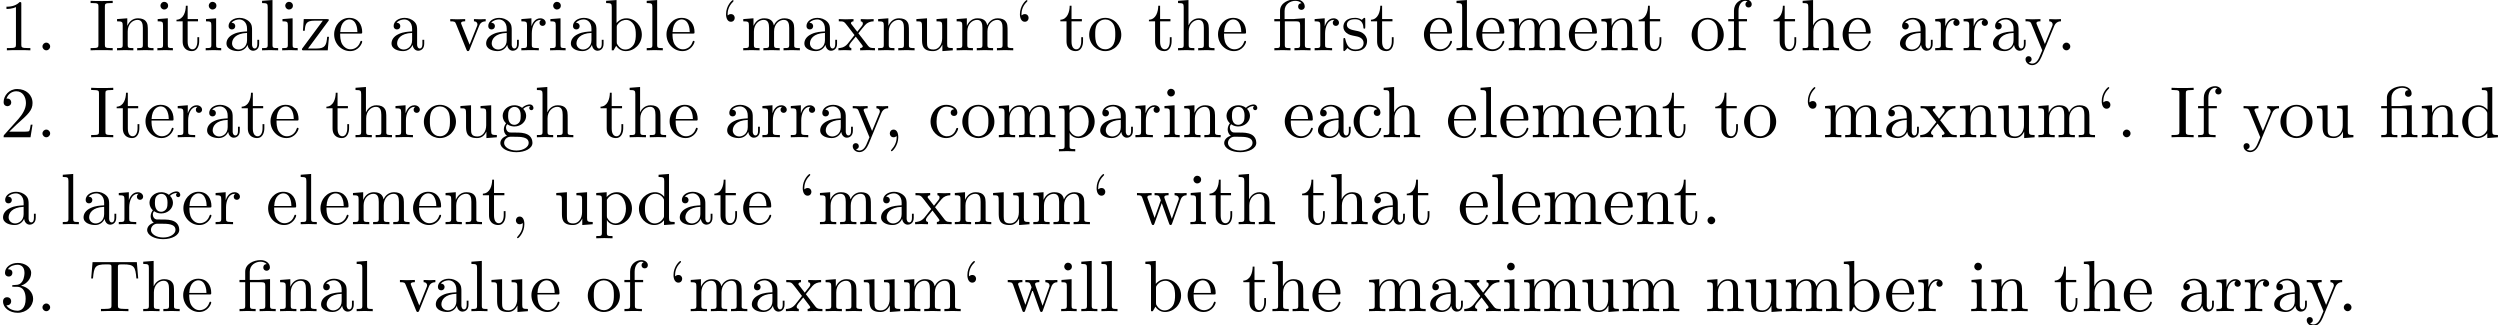<?xml version='1.0' encoding='UTF-8'?>
<!-- This file was generated by dvisvgm 3.1.1 -->
<svg version='1.1' xmlns='http://www.w3.org/2000/svg' xmlns:xlink='http://www.w3.org/1999/xlink' width='343.711pt' height='44.721pt' viewBox='0 -54.739 343.711 44.721'>
<defs>
<path id='g0-12' d='M3.288-3.985C3.746-3.985 3.816-3.856 3.816-3.447V-.757C3.816-.309 3.706-.309 3.039-.309V0C3.367-.01 3.895-.03 4.144-.03S4.882-.01 5.25 0V-.309C4.583-.309 4.473-.309 4.473-.757V-4.413L3.218-4.324C3.059-4.314 3.049-4.304 3.039-4.304C3.019-4.294 2.999-4.294 2.859-4.294H1.684V-5.42C1.684-6.406 2.54-6.804 3.158-6.804C3.457-6.804 3.816-6.705 4.015-6.476C3.606-6.456 3.547-6.177 3.547-6.017C3.547-5.689 3.806-5.559 3.995-5.559C4.224-5.559 4.453-5.719 4.453-6.017C4.453-6.605 3.905-7.024 3.168-7.024C2.242-7.024 1.056-6.516 1.056-5.43V-4.294H.269V-3.985H1.056V-.757C1.056-.309 .946-.309 .279-.309V0C.608-.01 1.136-.03 1.385-.03S2.122-.01 2.491 0V-.309C1.823-.309 1.714-.309 1.714-.757V-3.985H3.288Z'/>
<path id='g0-44' d='M2.022-.01C2.022-.648 1.783-1.056 1.385-1.056C1.036-1.056 .857-.787 .857-.528S1.026 0 1.385 0C1.544 0 1.664-.06 1.763-.139L1.783-.159C1.793-.159 1.803-.149 1.803-.01C1.803 .628 1.524 1.235 1.086 1.704C1.026 1.763 1.016 1.773 1.016 1.813C1.016 1.883 1.066 1.923 1.116 1.923C1.235 1.923 2.022 1.136 2.022-.01Z'/>
<path id='g0-46' d='M1.913-.528C1.913-.817 1.674-1.056 1.385-1.056S.857-.817 .857-.528S1.096 0 1.385 0S1.913-.239 1.913-.528Z'/>
<path id='g0-49' d='M2.929-6.376C2.929-6.615 2.929-6.635 2.7-6.635C2.082-5.998 1.205-5.998 .887-5.998V-5.689C1.086-5.689 1.674-5.689 2.192-5.948V-.787C2.192-.428 2.162-.309 1.265-.309H.946V0C1.295-.03 2.162-.03 2.56-.03S3.826-.03 4.174 0V-.309H3.856C2.959-.309 2.929-.418 2.929-.787V-6.376Z'/>
<path id='g0-50' d='M1.265-.767L2.321-1.793C3.875-3.168 4.473-3.706 4.473-4.702C4.473-5.838 3.577-6.635 2.361-6.635C1.235-6.635 .498-5.719 .498-4.832C.498-4.274 .996-4.274 1.026-4.274C1.196-4.274 1.544-4.394 1.544-4.802C1.544-5.061 1.365-5.32 1.016-5.32C.936-5.32 .917-5.32 .887-5.31C1.116-5.958 1.654-6.326 2.232-6.326C3.138-6.326 3.567-5.519 3.567-4.702C3.567-3.905 3.068-3.118 2.521-2.501L.608-.369C.498-.259 .498-.239 .498 0H4.194L4.473-1.733H4.224C4.174-1.435 4.105-.996 4.005-.847C3.935-.767 3.278-.767 3.059-.767H1.265Z'/>
<path id='g0-51' d='M2.889-3.507C3.706-3.776 4.284-4.473 4.284-5.26C4.284-6.077 3.407-6.635 2.451-6.635C1.445-6.635 .687-6.037 .687-5.28C.687-4.951 .907-4.762 1.196-4.762C1.504-4.762 1.704-4.981 1.704-5.27C1.704-5.768 1.235-5.768 1.086-5.768C1.395-6.257 2.052-6.386 2.411-6.386C2.819-6.386 3.367-6.167 3.367-5.27C3.367-5.151 3.347-4.573 3.088-4.134C2.79-3.656 2.451-3.626 2.202-3.616C2.122-3.606 1.883-3.587 1.813-3.587C1.733-3.577 1.664-3.567 1.664-3.467C1.664-3.357 1.733-3.357 1.903-3.357H2.341C3.158-3.357 3.527-2.68 3.527-1.704C3.527-.349 2.839-.06 2.401-.06C1.973-.06 1.225-.229 .877-.817C1.225-.767 1.534-.986 1.534-1.365C1.534-1.724 1.265-1.923 .976-1.923C.737-1.923 .418-1.783 .418-1.345C.418-.438 1.345 .219 2.431 .219C3.646 .219 4.553-.687 4.553-1.704C4.553-2.521 3.925-3.298 2.889-3.507Z'/>
<path id='g0-73' d='M2.242-6.027C2.242-6.386 2.271-6.496 3.059-6.496H3.318V-6.804C2.969-6.775 2.182-6.775 1.803-6.775C1.415-6.775 .628-6.775 .279-6.804V-6.496H.538C1.325-6.496 1.355-6.386 1.355-6.027V-.777C1.355-.418 1.325-.309 .538-.309H.279V0C.628-.03 1.415-.03 1.793-.03C2.182-.03 2.969-.03 3.318 0V-.309H3.059C2.271-.309 2.242-.418 2.242-.777V-6.027Z'/>
<path id='g0-84' d='M6.635-6.745H.548L.359-4.503H.608C.747-6.107 .897-6.436 2.401-6.436C2.58-6.436 2.839-6.436 2.939-6.416C3.148-6.376 3.148-6.267 3.148-6.037V-.787C3.148-.448 3.148-.309 2.102-.309H1.704V0C2.112-.03 3.128-.03 3.587-.03S5.071-.03 5.479 0V-.309H5.081C4.035-.309 4.035-.448 4.035-.787V-6.037C4.035-6.237 4.035-6.376 4.214-6.416C4.324-6.436 4.593-6.436 4.782-6.436C6.286-6.436 6.436-6.107 6.575-4.503H6.824L6.635-6.745Z'/>
<path id='g0-96' d='M1.913-4.453C1.913-4.712 1.743-4.981 1.385-4.981C1.186-4.981 1.046-4.882 .986-4.822C.976-4.802 .966-4.792 .956-4.792C.936-4.792 .936-4.932 .936-4.971C.936-5.29 1.006-6.007 1.634-6.625C1.753-6.745 1.753-6.765 1.753-6.795C1.753-6.864 1.704-6.904 1.654-6.904C1.544-6.904 .717-6.147 .717-4.971C.717-4.374 .956-3.925 1.385-3.925C1.733-3.925 1.913-4.194 1.913-4.453Z'/>
<path id='g0-97' d='M3.318-.757C3.357-.359 3.626 .06 4.095 .06C4.304 .06 4.912-.08 4.912-.887V-1.445H4.663V-.887C4.663-.309 4.413-.249 4.304-.249C3.975-.249 3.935-.697 3.935-.747V-2.74C3.935-3.158 3.935-3.547 3.577-3.915C3.188-4.304 2.69-4.463 2.212-4.463C1.395-4.463 .707-3.995 .707-3.337C.707-3.039 .907-2.869 1.166-2.869C1.445-2.869 1.624-3.068 1.624-3.328C1.624-3.447 1.574-3.776 1.116-3.786C1.385-4.134 1.873-4.244 2.192-4.244C2.68-4.244 3.248-3.856 3.248-2.969V-2.6C2.74-2.57 2.042-2.54 1.415-2.242C.667-1.903 .418-1.385 .418-.946C.418-.139 1.385 .11 2.012 .11C2.67 .11 3.128-.289 3.318-.757ZM3.248-2.391V-1.395C3.248-.448 2.531-.11 2.082-.11C1.594-.11 1.186-.458 1.186-.956C1.186-1.504 1.604-2.331 3.248-2.391Z'/>
<path id='g0-98' d='M1.714-3.756V-6.914L.279-6.804V-6.496C.976-6.496 1.056-6.426 1.056-5.938V0H1.305C1.315-.01 1.395-.149 1.664-.618C1.813-.389 2.232 .11 2.969 .11C4.154 .11 5.191-.867 5.191-2.152C5.191-3.417 4.214-4.403 3.078-4.403C2.301-4.403 1.873-3.935 1.714-3.756ZM1.743-1.136V-3.188C1.743-3.377 1.743-3.387 1.853-3.547C2.242-4.105 2.79-4.184 3.029-4.184C3.477-4.184 3.836-3.925 4.075-3.547C4.334-3.138 4.364-2.57 4.364-2.162C4.364-1.793 4.344-1.196 4.055-.747C3.846-.438 3.467-.11 2.929-.11C2.481-.11 2.122-.349 1.883-.717C1.743-.927 1.743-.956 1.743-1.136Z'/>
<path id='g0-99' d='M1.166-2.172C1.166-3.796 1.983-4.214 2.511-4.214C2.6-4.214 3.228-4.204 3.577-3.846C3.168-3.816 3.108-3.517 3.108-3.387C3.108-3.128 3.288-2.929 3.567-2.929C3.826-2.929 4.025-3.098 4.025-3.397C4.025-4.075 3.268-4.463 2.501-4.463C1.255-4.463 .339-3.387 .339-2.152C.339-.877 1.325 .11 2.481 .11C3.816 .11 4.134-1.086 4.134-1.186S4.035-1.285 4.005-1.285C3.915-1.285 3.895-1.245 3.875-1.186C3.587-.259 2.939-.139 2.57-.139C2.042-.139 1.166-.568 1.166-2.172Z'/>
<path id='g0-100' d='M3.786-.548V.11L5.25 0V-.309C4.553-.309 4.473-.379 4.473-.867V-6.914L3.039-6.804V-6.496C3.736-6.496 3.816-6.426 3.816-5.938V-3.786C3.527-4.144 3.098-4.403 2.56-4.403C1.385-4.403 .339-3.427 .339-2.142C.339-.877 1.315 .11 2.451 .11C3.088 .11 3.537-.229 3.786-.548ZM3.786-3.218V-1.176C3.786-.996 3.786-.976 3.676-.807C3.377-.329 2.929-.11 2.501-.11C2.052-.11 1.694-.369 1.455-.747C1.196-1.156 1.166-1.724 1.166-2.132C1.166-2.501 1.186-3.098 1.474-3.547C1.684-3.856 2.062-4.184 2.6-4.184C2.949-4.184 3.367-4.035 3.676-3.587C3.786-3.417 3.786-3.397 3.786-3.218Z'/>
<path id='g0-101' d='M1.116-2.511C1.176-3.995 2.012-4.244 2.351-4.244C3.377-4.244 3.477-2.899 3.477-2.511H1.116ZM1.106-2.301H3.885C4.105-2.301 4.134-2.301 4.134-2.511C4.134-3.497 3.597-4.463 2.351-4.463C1.196-4.463 .279-3.437 .279-2.192C.279-.857 1.325 .11 2.471 .11C3.686 .11 4.134-.996 4.134-1.186C4.134-1.285 4.055-1.305 4.005-1.305C3.915-1.305 3.895-1.245 3.875-1.166C3.527-.139 2.63-.139 2.531-.139C2.032-.139 1.634-.438 1.405-.807C1.106-1.285 1.106-1.943 1.106-2.301Z'/>
<path id='g0-102' d='M1.743-4.294V-5.45C1.743-6.326 2.222-6.804 2.66-6.804C2.69-6.804 2.839-6.804 2.989-6.735C2.869-6.695 2.69-6.565 2.69-6.316C2.69-6.087 2.849-5.888 3.118-5.888C3.407-5.888 3.557-6.087 3.557-6.326C3.557-6.695 3.188-7.024 2.66-7.024C1.963-7.024 1.116-6.496 1.116-5.44V-4.294H.329V-3.985H1.116V-.757C1.116-.309 1.006-.309 .339-.309V0C.727-.01 1.196-.03 1.474-.03C1.873-.03 2.341-.03 2.74 0V-.309H2.531C1.793-.309 1.773-.418 1.773-.777V-3.985H2.909V-4.294H1.743Z'/>
<path id='g0-103' d='M2.212-1.714C1.345-1.714 1.345-2.71 1.345-2.939C1.345-3.208 1.355-3.527 1.504-3.776C1.584-3.895 1.813-4.174 2.212-4.174C3.078-4.174 3.078-3.178 3.078-2.949C3.078-2.68 3.068-2.361 2.919-2.112C2.839-1.993 2.61-1.714 2.212-1.714ZM1.056-1.325C1.056-1.365 1.056-1.594 1.225-1.793C1.614-1.514 2.022-1.484 2.212-1.484C3.138-1.484 3.826-2.172 3.826-2.939C3.826-3.308 3.666-3.676 3.417-3.905C3.776-4.244 4.134-4.294 4.314-4.294C4.334-4.294 4.384-4.294 4.413-4.284C4.304-4.244 4.254-4.134 4.254-4.015C4.254-3.846 4.384-3.726 4.543-3.726C4.643-3.726 4.832-3.796 4.832-4.025C4.832-4.194 4.712-4.513 4.324-4.513C4.125-4.513 3.686-4.453 3.268-4.045C2.849-4.374 2.431-4.403 2.212-4.403C1.285-4.403 .598-3.716 .598-2.949C.598-2.511 .817-2.132 1.066-1.923C.936-1.773 .757-1.445 .757-1.096C.757-.787 .887-.408 1.196-.209C.598-.04 .279 .389 .279 .787C.279 1.504 1.265 2.052 2.481 2.052C3.656 2.052 4.692 1.544 4.692 .767C4.692 .418 4.553-.09 4.045-.369C3.517-.648 2.939-.648 2.331-.648C2.082-.648 1.654-.648 1.584-.658C1.265-.697 1.056-1.006 1.056-1.325ZM2.491 1.823C1.484 1.823 .797 1.315 .797 .787C.797 .329 1.176-.04 1.614-.07H2.202C3.059-.07 4.174-.07 4.174 .787C4.174 1.325 3.467 1.823 2.491 1.823Z'/>
<path id='g0-104' d='M1.096-.757C1.096-.309 .986-.309 .319-.309V0C.667-.01 1.176-.03 1.445-.03C1.704-.03 2.222-.01 2.56 0V-.309C1.893-.309 1.783-.309 1.783-.757V-2.59C1.783-3.626 2.491-4.184 3.128-4.184C3.756-4.184 3.866-3.646 3.866-3.078V-.757C3.866-.309 3.756-.309 3.088-.309V0C3.437-.01 3.945-.03 4.214-.03C4.473-.03 4.991-.01 5.33 0V-.309C4.812-.309 4.563-.309 4.553-.608V-2.511C4.553-3.367 4.553-3.676 4.244-4.035C4.105-4.204 3.776-4.403 3.198-4.403C2.361-4.403 1.923-3.806 1.753-3.427V-6.914L.319-6.804V-6.496C1.016-6.496 1.096-6.426 1.096-5.938V-.757Z'/>
<path id='g0-105' d='M1.763-4.403L.369-4.294V-3.985C1.016-3.985 1.106-3.925 1.106-3.437V-.757C1.106-.309 .996-.309 .329-.309V0C.648-.01 1.186-.03 1.425-.03C1.773-.03 2.122-.01 2.461 0V-.309C1.803-.309 1.763-.359 1.763-.747V-4.403ZM1.803-6.137C1.803-6.456 1.554-6.665 1.275-6.665C.966-6.665 .747-6.396 .747-6.137C.747-5.868 .966-5.609 1.275-5.609C1.554-5.609 1.803-5.818 1.803-6.137Z'/>
<path id='g0-108' d='M1.763-6.914L.329-6.804V-6.496C1.026-6.496 1.106-6.426 1.106-5.938V-.757C1.106-.309 .996-.309 .329-.309V0C.658-.01 1.186-.03 1.435-.03S2.172-.01 2.54 0V-.309C1.873-.309 1.763-.309 1.763-.757V-6.914Z'/>
<path id='g0-109' d='M1.096-3.427V-.757C1.096-.309 .986-.309 .319-.309V0C.667-.01 1.176-.03 1.445-.03C1.704-.03 2.222-.01 2.56 0V-.309C1.893-.309 1.783-.309 1.783-.757V-2.59C1.783-3.626 2.491-4.184 3.128-4.184C3.756-4.184 3.866-3.646 3.866-3.078V-.757C3.866-.309 3.756-.309 3.088-.309V0C3.437-.01 3.945-.03 4.214-.03C4.473-.03 4.991-.01 5.33 0V-.309C4.663-.309 4.553-.309 4.553-.757V-2.59C4.553-3.626 5.26-4.184 5.898-4.184C6.526-4.184 6.635-3.646 6.635-3.078V-.757C6.635-.309 6.526-.309 5.858-.309V0C6.207-.01 6.715-.03 6.984-.03C7.243-.03 7.761-.01 8.1 0V-.309C7.582-.309 7.333-.309 7.323-.608V-2.511C7.323-3.367 7.323-3.676 7.014-4.035C6.874-4.204 6.545-4.403 5.968-4.403C5.131-4.403 4.692-3.806 4.523-3.427C4.384-4.294 3.646-4.403 3.198-4.403C2.471-4.403 2.002-3.975 1.724-3.357V-4.403L.319-4.294V-3.985C1.016-3.985 1.096-3.915 1.096-3.427Z'/>
<path id='g0-110' d='M1.096-3.427V-.757C1.096-.309 .986-.309 .319-.309V0C.667-.01 1.176-.03 1.445-.03C1.704-.03 2.222-.01 2.56 0V-.309C1.893-.309 1.783-.309 1.783-.757V-2.59C1.783-3.626 2.491-4.184 3.128-4.184C3.756-4.184 3.866-3.646 3.866-3.078V-.757C3.866-.309 3.756-.309 3.088-.309V0C3.437-.01 3.945-.03 4.214-.03C4.473-.03 4.991-.01 5.33 0V-.309C4.812-.309 4.563-.309 4.553-.608V-2.511C4.553-3.367 4.553-3.676 4.244-4.035C4.105-4.204 3.776-4.403 3.198-4.403C2.471-4.403 2.002-3.975 1.724-3.357V-4.403L.319-4.294V-3.985C1.016-3.985 1.096-3.915 1.096-3.427Z'/>
<path id='g0-111' d='M4.692-2.132C4.692-3.407 3.696-4.463 2.491-4.463C1.245-4.463 .279-3.377 .279-2.132C.279-.847 1.315 .11 2.481 .11C3.686 .11 4.692-.867 4.692-2.132ZM2.491-.139C2.062-.139 1.624-.349 1.355-.807C1.106-1.245 1.106-1.853 1.106-2.212C1.106-2.6 1.106-3.138 1.345-3.577C1.614-4.035 2.082-4.244 2.481-4.244C2.919-4.244 3.347-4.025 3.606-3.597S3.866-2.59 3.866-2.212C3.866-1.853 3.866-1.315 3.646-.877C3.427-.428 2.989-.139 2.491-.139Z'/>
<path id='g0-112' d='M1.714-3.746V-4.403L.279-4.294V-3.985C.986-3.985 1.056-3.925 1.056-3.487V1.176C1.056 1.624 .946 1.624 .279 1.624V1.933C.618 1.923 1.136 1.903 1.395 1.903C1.664 1.903 2.172 1.923 2.521 1.933V1.624C1.853 1.624 1.743 1.624 1.743 1.176V-.498V-.588C1.793-.428 2.212 .11 2.969 .11C4.154 .11 5.191-.867 5.191-2.152C5.191-3.417 4.224-4.403 3.108-4.403C2.331-4.403 1.913-3.965 1.714-3.746ZM1.743-1.136V-3.357C2.032-3.866 2.521-4.154 3.029-4.154C3.756-4.154 4.364-3.278 4.364-2.152C4.364-.946 3.666-.11 2.929-.11C2.531-.11 2.152-.309 1.883-.717C1.743-.927 1.743-.936 1.743-1.136Z'/>
<path id='g0-114' d='M1.664-3.308V-4.403L.279-4.294V-3.985C.976-3.985 1.056-3.915 1.056-3.427V-.757C1.056-.309 .946-.309 .279-.309V0C.667-.01 1.136-.03 1.415-.03C1.813-.03 2.281-.03 2.68 0V-.309H2.471C1.733-.309 1.714-.418 1.714-.777V-2.311C1.714-3.298 2.132-4.184 2.889-4.184C2.959-4.184 2.979-4.184 2.999-4.174C2.969-4.164 2.77-4.045 2.77-3.786C2.77-3.507 2.979-3.357 3.198-3.357C3.377-3.357 3.626-3.477 3.626-3.796S3.318-4.403 2.889-4.403C2.162-4.403 1.803-3.736 1.664-3.308Z'/>
<path id='g0-115' d='M2.072-1.933C2.291-1.893 3.108-1.733 3.108-1.016C3.108-.508 2.76-.11 1.983-.11C1.146-.11 .787-.677 .598-1.524C.568-1.654 .558-1.694 .458-1.694C.329-1.694 .329-1.624 .329-1.445V-.13C.329 .04 .329 .11 .438 .11C.488 .11 .498 .1 .687-.09C.707-.11 .707-.13 .887-.319C1.325 .1 1.773 .11 1.983 .11C3.128 .11 3.587-.558 3.587-1.275C3.587-1.803 3.288-2.102 3.168-2.222C2.839-2.54 2.451-2.62 2.032-2.7C1.474-2.809 .807-2.939 .807-3.517C.807-3.866 1.066-4.274 1.923-4.274C3.019-4.274 3.068-3.377 3.088-3.068C3.098-2.979 3.188-2.979 3.208-2.979C3.337-2.979 3.337-3.029 3.337-3.218V-4.224C3.337-4.394 3.337-4.463 3.228-4.463C3.178-4.463 3.158-4.463 3.029-4.344C2.999-4.304 2.899-4.214 2.859-4.184C2.481-4.463 2.072-4.463 1.923-4.463C.707-4.463 .329-3.796 .329-3.238C.329-2.889 .488-2.61 .757-2.391C1.076-2.132 1.355-2.072 2.072-1.933Z'/>
<path id='g0-116' d='M1.724-3.985H3.148V-4.294H1.724V-6.127H1.474C1.465-5.31 1.166-4.244 .189-4.204V-3.985H1.036V-1.235C1.036-.01 1.963 .11 2.321 .11C3.029 .11 3.308-.598 3.308-1.235V-1.803H3.059V-1.255C3.059-.518 2.76-.139 2.391-.139C1.724-.139 1.724-1.046 1.724-1.215V-3.985Z'/>
<path id='g0-117' d='M3.895-.787V.11L5.33 0V-.309C4.633-.309 4.553-.379 4.553-.867V-4.403L3.088-4.294V-3.985C3.786-3.985 3.866-3.915 3.866-3.427V-1.654C3.866-.787 3.387-.11 2.66-.11C1.823-.11 1.783-.578 1.783-1.096V-4.403L.319-4.294V-3.985C1.096-3.985 1.096-3.955 1.096-3.068V-1.574C1.096-.797 1.096 .11 2.61 .11C3.168 .11 3.606-.169 3.895-.787Z'/>
<path id='g0-118' d='M4.144-3.318C4.234-3.547 4.403-3.975 5.061-3.985V-4.294C4.832-4.274 4.543-4.264 4.314-4.264C4.075-4.264 3.616-4.284 3.447-4.294V-3.985C3.816-3.975 3.925-3.746 3.925-3.557C3.925-3.467 3.905-3.427 3.866-3.318L2.849-.777L1.733-3.557C1.674-3.686 1.674-3.706 1.674-3.726C1.674-3.985 2.062-3.985 2.242-3.985V-4.294C1.943-4.284 1.385-4.264 1.156-4.264C.887-4.264 .488-4.274 .189-4.294V-3.985C.817-3.985 .857-3.925 .986-3.616L2.421-.08C2.481 .06 2.501 .11 2.63 .11S2.8 .02 2.839-.08L4.144-3.318Z'/>
<path id='g0-119' d='M6.167-3.347C6.346-3.846 6.655-3.975 7.004-3.985V-4.294C6.785-4.274 6.496-4.264 6.276-4.264C5.988-4.264 5.539-4.284 5.35-4.294V-3.985C5.709-3.975 5.928-3.796 5.928-3.507C5.928-3.447 5.928-3.427 5.878-3.298L4.971-.747L3.985-3.527C3.945-3.646 3.935-3.666 3.935-3.716C3.935-3.985 4.324-3.985 4.523-3.985V-4.294C4.234-4.284 3.726-4.264 3.487-4.264C3.188-4.264 2.899-4.274 2.6-4.294V-3.985C2.969-3.985 3.128-3.965 3.228-3.836C3.278-3.776 3.387-3.477 3.457-3.288L2.6-.877L1.654-3.537C1.604-3.656 1.604-3.676 1.604-3.716C1.604-3.985 1.993-3.985 2.192-3.985V-4.294C1.893-4.284 1.335-4.264 1.106-4.264C1.066-4.264 .538-4.274 .179-4.294V-3.985C.677-3.985 .797-3.955 .917-3.636L2.172-.11C2.222 .03 2.252 .11 2.381 .11S2.531 .05 2.58-.09L3.587-2.909L4.603-.08C4.643 .03 4.672 .11 4.802 .11S4.961 .02 5.001-.08L6.167-3.347Z'/>
<path id='g0-120' d='M2.859-2.341C3.158-2.72 3.537-3.208 3.776-3.467C4.085-3.826 4.493-3.975 4.961-3.985V-4.294C4.702-4.274 4.403-4.264 4.144-4.264C3.846-4.264 3.318-4.284 3.188-4.294V-3.985C3.397-3.965 3.477-3.836 3.477-3.676S3.377-3.387 3.328-3.328L2.71-2.55L1.933-3.557C1.843-3.656 1.843-3.676 1.843-3.736C1.843-3.885 1.993-3.975 2.192-3.985V-4.294C1.933-4.284 1.275-4.264 1.116-4.264C.907-4.264 .438-4.274 .169-4.294V-3.985C.867-3.985 .877-3.975 1.345-3.377L2.331-2.092L1.395-.907C.917-.329 .329-.309 .12-.309V0C.379-.02 .687-.03 .946-.03C1.235-.03 1.654-.01 1.893 0V-.309C1.674-.339 1.604-.468 1.604-.618C1.604-.837 1.893-1.166 2.501-1.883L3.258-.887C3.337-.777 3.467-.618 3.467-.558C3.467-.468 3.377-.319 3.108-.309V0C3.407-.01 3.965-.03 4.184-.03C4.453-.03 4.842-.02 5.141 0V-.309C4.603-.309 4.423-.329 4.194-.618L2.859-2.341Z'/>
<path id='g0-121' d='M4.134-3.347C4.394-3.975 4.902-3.985 5.061-3.985V-4.294C4.832-4.274 4.543-4.264 4.314-4.264C4.134-4.264 3.666-4.284 3.447-4.294V-3.985C3.756-3.975 3.915-3.806 3.915-3.557C3.915-3.457 3.905-3.437 3.856-3.318L2.849-.867L1.743-3.547C1.704-3.646 1.684-3.686 1.684-3.726C1.684-3.985 2.052-3.985 2.242-3.985V-4.294C1.983-4.284 1.325-4.264 1.156-4.264C.887-4.264 .488-4.274 .189-4.294V-3.985C.667-3.985 .857-3.985 .996-3.636L2.491 0C2.441 .13 2.301 .458 2.242 .588C2.022 1.136 1.743 1.823 1.106 1.823C1.056 1.823 .827 1.823 .638 1.644C.946 1.604 1.026 1.385 1.026 1.225C1.026 .966 .837 .807 .608 .807C.408 .807 .189 .936 .189 1.235C.189 1.684 .608 2.042 1.106 2.042C1.733 2.042 2.142 1.474 2.381 .907L4.134-3.347Z'/>
<path id='g0-122' d='M3.885-3.995C3.975-4.105 3.975-4.125 3.975-4.164C3.975-4.294 3.895-4.294 3.716-4.294H.528L.418-2.69H.667C.727-3.706 .917-4.075 2.012-4.075H3.148L.369-.319C.279-.209 .279-.189 .279-.139C.279 0 .349 0 .538 0H3.826L3.995-1.863H3.746C3.656-.687 3.447-.249 2.291-.249H1.116L3.885-3.995Z'/>
</defs>
<g id='page1'>
<use x='0' y='-47.821' xlink:href='#g0-49'/>
<use x='4.981' y='-47.821' xlink:href='#g0-46'/>
<use x='12.177' y='-47.821' xlink:href='#g0-73'/>
<use x='15.774' y='-47.821' xlink:href='#g0-110'/>
<use x='21.309' y='-47.821' xlink:href='#g0-105'/>
<use x='24.076' y='-47.821' xlink:href='#g0-116'/>
<use x='27.951' y='-47.821' xlink:href='#g0-105'/>
<use x='30.718' y='-47.821' xlink:href='#g0-97'/>
<use x='35.7' y='-47.821' xlink:href='#g0-108'/>
<use x='38.467' y='-47.821' xlink:href='#g0-105'/>
<use x='41.234' y='-47.821' xlink:href='#g0-122'/>
<use x='45.662' y='-47.821' xlink:href='#g0-101'/>
<use x='53.411' y='-47.821' xlink:href='#g0-97'/>
<use x='61.713' y='-47.821' xlink:href='#g0-118'/>
<use x='66.418' y='-47.821' xlink:href='#g0-97'/>
<use x='71.399' y='-47.821' xlink:href='#g0-114'/>
<use x='75.301' y='-47.821' xlink:href='#g0-105'/>
<use x='78.069' y='-47.821' xlink:href='#g0-97'/>
<use x='83.05' y='-47.821' xlink:href='#g0-98'/>
<use x='88.585' y='-47.821' xlink:href='#g0-108'/>
<use x='91.352' y='-47.821' xlink:href='#g0-101'/>
<use x='99.101' y='-47.821' xlink:href='#g0-96'/>
<use x='101.868' y='-47.821' xlink:href='#g0-109'/>
<use x='110.17' y='-47.821' xlink:href='#g0-97'/>
<use x='115.152' y='-47.821' xlink:href='#g0-120'/>
<use x='120.41' y='-47.821' xlink:href='#g0-110'/>
<use x='125.668' y='-47.821' xlink:href='#g0-117'/>
<use x='131.203' y='-47.821' xlink:href='#g0-109'/>
<use x='139.505' y='-47.821' xlink:href='#g0-96'/>
<use x='145.593' y='-47.821' xlink:href='#g0-116'/>
<use x='149.468' y='-47.821' xlink:href='#g0-111'/>
<use x='157.77' y='-47.821' xlink:href='#g0-116'/>
<use x='161.644' y='-47.821' xlink:href='#g0-104'/>
<use x='167.179' y='-47.821' xlink:href='#g0-101'/>
<use x='174.928' y='-47.821' xlink:href='#g0-12'/>
<use x='180.463' y='-47.821' xlink:href='#g0-114'/>
<use x='184.365' y='-47.821' xlink:href='#g0-115'/>
<use x='188.294' y='-47.821' xlink:href='#g0-116'/>
<use x='195.49' y='-47.821' xlink:href='#g0-101'/>
<use x='199.918' y='-47.821' xlink:href='#g0-108'/>
<use x='202.685' y='-47.821' xlink:href='#g0-101'/>
<use x='207.113' y='-47.821' xlink:href='#g0-109'/>
<use x='215.415' y='-47.821' xlink:href='#g0-101'/>
<use x='219.843' y='-47.821' xlink:href='#g0-110'/>
<use x='225.101' y='-47.821' xlink:href='#g0-116'/>
<use x='232.296' y='-47.821' xlink:href='#g0-111'/>
<use x='237.278' y='-47.821' xlink:href='#g0-102'/>
<use x='243.643' y='-47.821' xlink:href='#g0-116'/>
<use x='247.517' y='-47.821' xlink:href='#g0-104'/>
<use x='253.052' y='-47.821' xlink:href='#g0-101'/>
<use x='260.8' y='-47.821' xlink:href='#g0-97'/>
<use x='265.782' y='-47.821' xlink:href='#g0-114'/>
<use x='269.684' y='-47.821' xlink:href='#g0-114'/>
<use x='273.586' y='-47.821' xlink:href='#g0-97'/>
<use x='278.29' y='-47.821' xlink:href='#g0-121'/>
<use x='282.718' y='-47.821' xlink:href='#g0-46'/>
<use x='0' y='-35.866' xlink:href='#g0-50'/>
<use x='4.981' y='-35.866' xlink:href='#g0-46'/>
<use x='12.253' y='-35.866' xlink:href='#g0-73'/>
<use x='15.851' y='-35.866' xlink:href='#g0-116'/>
<use x='19.725' y='-35.866' xlink:href='#g0-101'/>
<use x='24.153' y='-35.866' xlink:href='#g0-114'/>
<use x='28.055' y='-35.866' xlink:href='#g0-97'/>
<use x='33.036' y='-35.866' xlink:href='#g0-116'/>
<use x='36.911' y='-35.866' xlink:href='#g0-101'/>
<use x='44.685' y='-35.866' xlink:href='#g0-116'/>
<use x='48.559' y='-35.866' xlink:href='#g0-104'/>
<use x='54.094' y='-35.866' xlink:href='#g0-114'/>
<use x='57.996' y='-35.866' xlink:href='#g0-111'/>
<use x='62.978' y='-35.866' xlink:href='#g0-117'/>
<use x='68.512' y='-35.866' xlink:href='#g0-103'/>
<use x='73.494' y='-35.866' xlink:href='#g0-104'/>
<use x='82.375' y='-35.866' xlink:href='#g0-116'/>
<use x='86.249' y='-35.866' xlink:href='#g0-104'/>
<use x='91.784' y='-35.866' xlink:href='#g0-101'/>
<use x='99.558' y='-35.866' xlink:href='#g0-97'/>
<use x='104.54' y='-35.866' xlink:href='#g0-114'/>
<use x='108.442' y='-35.866' xlink:href='#g0-114'/>
<use x='112.344' y='-35.866' xlink:href='#g0-97'/>
<use x='117.048' y='-35.866' xlink:href='#g0-121'/>
<use x='121.476' y='-35.866' xlink:href='#g0-44'/>
<use x='127.596' y='-35.866' xlink:href='#g0-99'/>
<use x='132.024' y='-35.866' xlink:href='#g0-111'/>
<use x='137.006' y='-35.866' xlink:href='#g0-109'/>
<use x='145.308' y='-35.866' xlink:href='#g0-112'/>
<use x='150.843' y='-35.866' xlink:href='#g0-97'/>
<use x='155.824' y='-35.866' xlink:href='#g0-114'/>
<use x='159.726' y='-35.866' xlink:href='#g0-105'/>
<use x='162.493' y='-35.866' xlink:href='#g0-110'/>
<use x='168.028' y='-35.866' xlink:href='#g0-103'/>
<use x='176.356' y='-35.866' xlink:href='#g0-101'/>
<use x='180.784' y='-35.866' xlink:href='#g0-97'/>
<use x='185.765' y='-35.866' xlink:href='#g0-99'/>
<use x='189.916' y='-35.866' xlink:href='#g0-104'/>
<use x='198.797' y='-35.866' xlink:href='#g0-101'/>
<use x='203.225' y='-35.866' xlink:href='#g0-108'/>
<use x='205.993' y='-35.866' xlink:href='#g0-101'/>
<use x='210.421' y='-35.866' xlink:href='#g0-109'/>
<use x='218.723' y='-35.866' xlink:href='#g0-101'/>
<use x='223.151' y='-35.866' xlink:href='#g0-110'/>
<use x='228.409' y='-35.866' xlink:href='#g0-116'/>
<use x='235.629' y='-35.866' xlink:href='#g0-116'/>
<use x='239.504' y='-35.866' xlink:href='#g0-111'/>
<use x='247.832' y='-35.866' xlink:href='#g0-96'/>
<use x='250.599' y='-35.866' xlink:href='#g0-109'/>
<use x='258.901' y='-35.866' xlink:href='#g0-97'/>
<use x='263.882' y='-35.866' xlink:href='#g0-120'/>
<use x='269.141' y='-35.866' xlink:href='#g0-110'/>
<use x='274.399' y='-35.866' xlink:href='#g0-117'/>
<use x='279.933' y='-35.866' xlink:href='#g0-109'/>
<use x='288.236' y='-35.866' xlink:href='#g0-96'/>
<use x='291.003' y='-35.866' xlink:href='#g0-46'/>
<use x='298.275' y='-35.866' xlink:href='#g0-73'/>
<use x='301.872' y='-35.866' xlink:href='#g0-102'/>
<use x='308.263' y='-35.866' xlink:href='#g0-121'/>
<use x='313.244' y='-35.866' xlink:href='#g0-111'/>
<use x='318.226' y='-35.866' xlink:href='#g0-117'/>
<use x='327.107' y='-35.866' xlink:href='#g0-12'/>
<use x='332.642' y='-35.866' xlink:href='#g0-110'/>
<use x='338.177' y='-35.866' xlink:href='#g0-100'/>
<use x='0' y='-23.91' xlink:href='#g0-97'/>
<use x='8.302' y='-23.91' xlink:href='#g0-108'/>
<use x='11.07' y='-23.91' xlink:href='#g0-97'/>
<use x='16.051' y='-23.91' xlink:href='#g0-114'/>
<use x='19.953' y='-23.91' xlink:href='#g0-103'/>
<use x='24.934' y='-23.91' xlink:href='#g0-101'/>
<use x='29.362' y='-23.91' xlink:href='#g0-114'/>
<use x='36.585' y='-23.91' xlink:href='#g0-101'/>
<use x='41.013' y='-23.91' xlink:href='#g0-108'/>
<use x='43.78' y='-23.91' xlink:href='#g0-101'/>
<use x='48.208' y='-23.91' xlink:href='#g0-109'/>
<use x='56.51' y='-23.91' xlink:href='#g0-101'/>
<use x='60.938' y='-23.91' xlink:href='#g0-110'/>
<use x='66.196' y='-23.91' xlink:href='#g0-116'/>
<use x='70.071' y='-23.91' xlink:href='#g0-44'/>
<use x='76.159' y='-23.91' xlink:href='#g0-117'/>
<use x='81.694' y='-23.91' xlink:href='#g0-112'/>
<use x='87.505' y='-23.91' xlink:href='#g0-100'/>
<use x='93.04' y='-23.91' xlink:href='#g0-97'/>
<use x='98.022' y='-23.91' xlink:href='#g0-116'/>
<use x='101.896' y='-23.91' xlink:href='#g0-101'/>
<use x='109.645' y='-23.91' xlink:href='#g0-96'/>
<use x='112.412' y='-23.91' xlink:href='#g0-109'/>
<use x='120.714' y='-23.91' xlink:href='#g0-97'/>
<use x='125.696' y='-23.91' xlink:href='#g0-120'/>
<use x='130.954' y='-23.91' xlink:href='#g0-110'/>
<use x='136.212' y='-23.91' xlink:href='#g0-117'/>
<use x='141.747' y='-23.91' xlink:href='#g0-109'/>
<use x='150.049' y='-23.91' xlink:href='#g0-96'/>
<use x='156.137' y='-23.91' xlink:href='#g0-119'/>
<use x='163.332' y='-23.91' xlink:href='#g0-105'/>
<use x='166.1' y='-23.91' xlink:href='#g0-116'/>
<use x='169.974' y='-23.91' xlink:href='#g0-104'/>
<use x='178.83' y='-23.91' xlink:href='#g0-116'/>
<use x='182.704' y='-23.91' xlink:href='#g0-104'/>
<use x='188.239' y='-23.91' xlink:href='#g0-97'/>
<use x='193.22' y='-23.91' xlink:href='#g0-116'/>
<use x='200.416' y='-23.91' xlink:href='#g0-101'/>
<use x='204.844' y='-23.91' xlink:href='#g0-108'/>
<use x='207.611' y='-23.91' xlink:href='#g0-101'/>
<use x='212.039' y='-23.91' xlink:href='#g0-109'/>
<use x='220.341' y='-23.91' xlink:href='#g0-101'/>
<use x='224.769' y='-23.91' xlink:href='#g0-110'/>
<use x='230.027' y='-23.91' xlink:href='#g0-116'/>
<use x='233.901' y='-23.91' xlink:href='#g0-46'/>
<use x='0' y='-11.955' xlink:href='#g0-51'/>
<use x='4.981' y='-11.955' xlink:href='#g0-46'/>
<use x='12.177' y='-11.955' xlink:href='#g0-84'/>
<use x='19.372' y='-11.955' xlink:href='#g0-104'/>
<use x='24.907' y='-11.955' xlink:href='#g0-101'/>
<use x='32.655' y='-11.955' xlink:href='#g0-12'/>
<use x='38.19' y='-11.955' xlink:href='#g0-110'/>
<use x='43.725' y='-11.955' xlink:href='#g0-97'/>
<use x='48.706' y='-11.955' xlink:href='#g0-108'/>
<use x='54.795' y='-11.955' xlink:href='#g0-118'/>
<use x='59.499' y='-11.955' xlink:href='#g0-97'/>
<use x='64.481' y='-11.955' xlink:href='#g0-108'/>
<use x='67.248' y='-11.955' xlink:href='#g0-117'/>
<use x='72.783' y='-11.955' xlink:href='#g0-101'/>
<use x='80.532' y='-11.955' xlink:href='#g0-111'/>
<use x='85.513' y='-11.955' xlink:href='#g0-102'/>
<use x='91.878' y='-11.955' xlink:href='#g0-96'/>
<use x='94.645' y='-11.955' xlink:href='#g0-109'/>
<use x='102.948' y='-11.955' xlink:href='#g0-97'/>
<use x='107.929' y='-11.955' xlink:href='#g0-120'/>
<use x='113.187' y='-11.955' xlink:href='#g0-110'/>
<use x='118.445' y='-11.955' xlink:href='#g0-117'/>
<use x='123.98' y='-11.955' xlink:href='#g0-109'/>
<use x='132.282' y='-11.955' xlink:href='#g0-96'/>
<use x='138.37' y='-11.955' xlink:href='#g0-119'/>
<use x='145.566' y='-11.955' xlink:href='#g0-105'/>
<use x='148.333' y='-11.955' xlink:href='#g0-108'/>
<use x='151.1' y='-11.955' xlink:href='#g0-108'/>
<use x='157.189' y='-11.955' xlink:href='#g0-98'/>
<use x='163' y='-11.955' xlink:href='#g0-101'/>
<use x='170.749' y='-11.955' xlink:href='#g0-116'/>
<use x='174.623' y='-11.955' xlink:href='#g0-104'/>
<use x='180.158' y='-11.955' xlink:href='#g0-101'/>
<use x='187.907' y='-11.955' xlink:href='#g0-109'/>
<use x='196.209' y='-11.955' xlink:href='#g0-97'/>
<use x='201.191' y='-11.955' xlink:href='#g0-120'/>
<use x='206.449' y='-11.955' xlink:href='#g0-105'/>
<use x='209.216' y='-11.955' xlink:href='#g0-109'/>
<use x='217.241' y='-11.955' xlink:href='#g0-117'/>
<use x='222.776' y='-11.955' xlink:href='#g0-109'/>
<use x='234.399' y='-11.955' xlink:href='#g0-110'/>
<use x='239.657' y='-11.955' xlink:href='#g0-117'/>
<use x='245.192' y='-11.955' xlink:href='#g0-109'/>
<use x='253.218' y='-11.955' xlink:href='#g0-98'/>
<use x='259.029' y='-11.955' xlink:href='#g0-101'/>
<use x='263.457' y='-11.955' xlink:href='#g0-114'/>
<use x='270.68' y='-11.955' xlink:href='#g0-105'/>
<use x='273.448' y='-11.955' xlink:href='#g0-110'/>
<use x='282.303' y='-11.955' xlink:href='#g0-116'/>
<use x='286.178' y='-11.955' xlink:href='#g0-104'/>
<use x='291.712' y='-11.955' xlink:href='#g0-101'/>
<use x='299.461' y='-11.955' xlink:href='#g0-97'/>
<use x='304.442' y='-11.955' xlink:href='#g0-114'/>
<use x='308.345' y='-11.955' xlink:href='#g0-114'/>
<use x='312.247' y='-11.955' xlink:href='#g0-97'/>
<use x='316.951' y='-11.955' xlink:href='#g0-121'/>
<use x='321.379' y='-11.955' xlink:href='#g0-46'/>
</g>
</svg>
